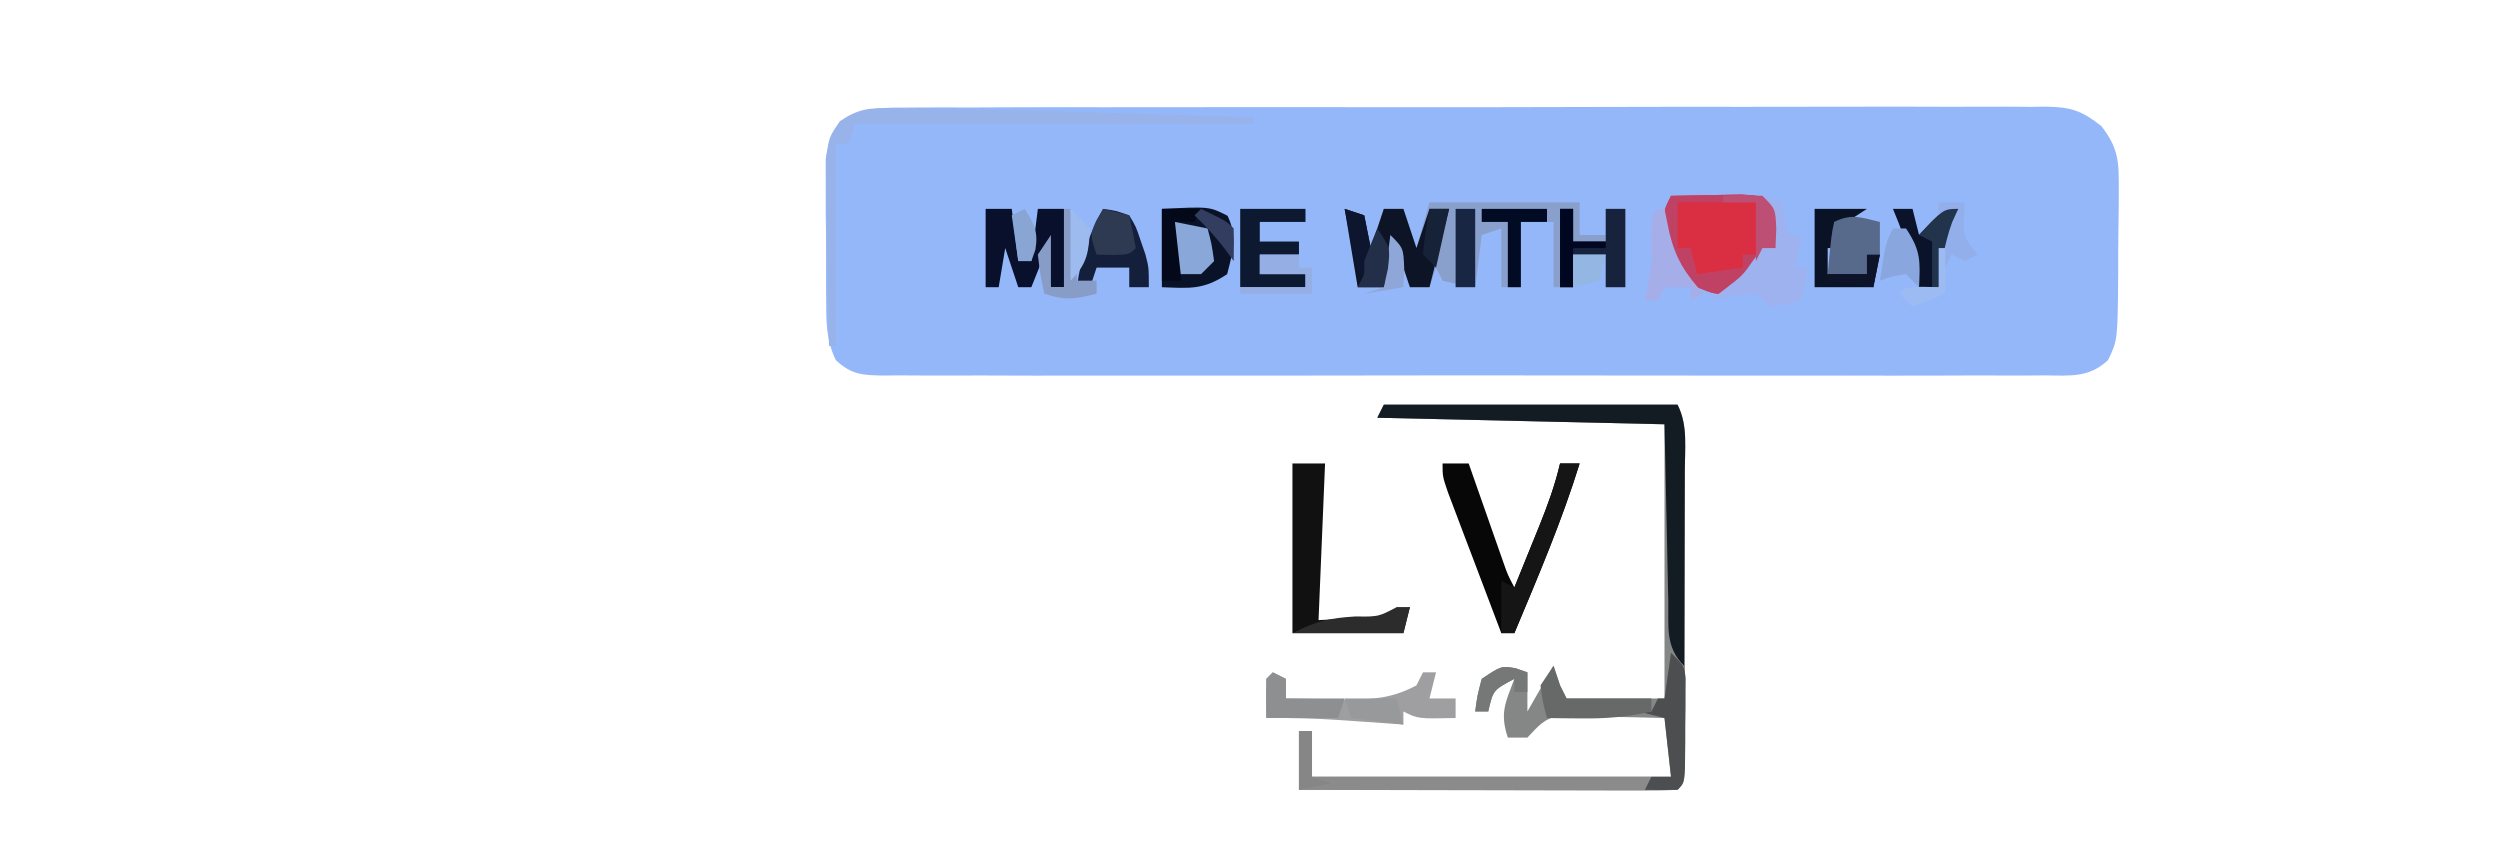 <?xml version="1.0" encoding="UTF-8"?>
<svg version="1.1" xmlns="http://www.w3.org/2000/svg" width="383" height="130">
<path d="M0 0 C0.768 -0.007 1.535 -0.014 2.326 -0.021 C4.9 -0.039 7.474 -0.029 10.048 -0.019 C11.893 -0.026 13.737 -0.035 15.582 -0.045 C20.594 -0.067 25.607 -0.064 30.619 -0.056 C34.802 -0.05 38.984 -0.058 43.167 -0.065 C53.033 -0.082 62.899 -0.078 72.765 -0.062 C82.948 -0.045 93.13 -0.061 103.313 -0.093 C112.052 -0.12 120.79 -0.127 129.529 -0.118 C134.75 -0.114 139.971 -0.116 145.192 -0.136 C150.102 -0.155 155.01 -0.149 159.92 -0.124 C161.722 -0.119 163.524 -0.123 165.327 -0.135 C167.786 -0.151 170.244 -0.136 172.704 -0.114 C173.418 -0.125 174.132 -0.137 174.868 -0.149 C178.695 -0.078 180.321 0.44 183.359 2.845 C186.017 6.296 186.034 8.319 186.009 12.644 C186.009 13.315 186.009 13.987 186.009 14.678 C186.004 16.091 185.986 17.504 185.957 18.917 C185.915 21.075 185.916 23.229 185.923 25.388 C185.845 35.628 185.845 35.628 184.364 38.684 C181.478 41.395 178.581 41.068 174.824 41.023 C173.653 41.032 173.653 41.032 172.459 41.042 C169.835 41.058 167.213 41.045 164.589 41.032 C162.712 41.038 160.835 41.045 158.957 41.053 C153.852 41.072 148.747 41.065 143.642 41.052 C138.306 41.042 132.97 41.051 127.634 41.058 C118.673 41.065 109.711 41.055 100.75 41.036 C90.38 41.014 80.011 41.021 69.641 41.043 C60.748 41.062 51.854 41.064 42.961 41.054 C37.645 41.047 32.329 41.047 27.013 41.06 C22.016 41.071 17.02 41.063 12.023 41.04 C10.185 41.035 8.348 41.037 6.511 41.045 C4.009 41.056 1.509 41.043 -0.993 41.023 C-1.725 41.032 -2.458 41.04 -3.212 41.05 C-6.425 41 -8.139 40.931 -10.534 38.691 C-12.069 35.511 -11.992 32.783 -12.018 29.265 C-12.023 28.57 -12.029 27.874 -12.034 27.158 C-12.04 25.692 -12.039 24.227 -12.031 22.761 C-12.022 20.522 -12.051 18.285 -12.083 16.046 C-12.084 14.619 -12.084 13.192 -12.081 11.765 C-12.083 9.823 -12.083 9.823 -12.086 7.843 C-11.004 0.663 -6.46 -0.074 0 0 Z " fill="#94B7F9" transform="translate(138.585,16.485)"/>
<path d="M0 0 C14.85 0 29.7 0 45 0 C46.293 2.587 46.127 4.455 46.129 7.352 C46.133 8.47 46.136 9.587 46.139 10.739 C46.137 11.951 46.135 13.162 46.133 14.41 C46.134 15.648 46.135 16.886 46.136 18.161 C46.137 21.454 46.133 24.746 46.127 28.039 C46.125 30.062 46.127 32.085 46.13 34.109 C46.137 37.98 46.136 41.851 46.133 45.723 C46.135 46.936 46.137 48.15 46.139 49.4 C46.134 51.072 46.134 51.072 46.129 52.778 C46.129 53.764 46.128 54.751 46.127 55.767 C46 58 46 58 45 59 C43.189 59.094 41.375 59.117 39.562 59.114 C37.821 59.113 37.821 59.113 36.044 59.113 C34.148 59.106 34.148 59.106 32.215 59.098 C30.929 59.096 29.643 59.095 28.318 59.093 C24.894 59.09 21.469 59.08 18.045 59.069 C14.553 59.058 11.06 59.054 7.568 59.049 C0.712 59.038 -6.144 59.021 -13 59 C-13 56.03 -13 53.06 -13 50 C-12.34 50 -11.68 50 -11 50 C-11 52.31 -11 54.62 -11 57 C7.15 57 25.3 57 44 57 C43.505 52.545 43.505 52.545 43 48 C40.062 47.919 37.126 47.86 34.188 47.812 C33.354 47.787 32.521 47.762 31.662 47.736 C30.86 47.727 30.057 47.717 29.23 47.707 C28.492 47.691 27.754 47.676 26.993 47.659 C24.463 48.092 23.741 49.187 22 51 C21.01 51 20.02 51 19 51 C17.745 47.234 18.629 45.628 20 42 C16.752 43.722 16.752 43.722 16 47 C15.34 47 14.68 47 14 47 C14.312 44.625 14.312 44.625 15 42 C18 40 18 40 20.188 40.375 C20.786 40.581 21.384 40.788 22 41 C22 42.98 22 44.96 22 47 C23.32 44.69 24.64 42.38 26 40 C26.33 40.99 26.66 41.98 27 43 C27.33 43.66 27.66 44.32 28 45 C32.95 45 37.9 45 43 45 C43 31.14 43 17.28 43 3 C21.22 2.505 21.22 2.505 -1 2 C-0.67 1.34 -0.34 0.68 0 0 Z " fill="#858786" transform="translate(212,62)"/>
<path d="M0 0 C7.59 0 15.18 0 23 0 C23 1.65 23 3.3 23 5 C24.32 5 25.64 5 27 5 C27 3.68 27 2.36 27 1 C27.99 1 28.98 1 30 1 C30 4.96 30 8.92 30 13 C29.01 13 28.02 13 27 13 C27 11.35 27 9.7 27 8 C25.35 8 23.7 8 22 8 C22 9.65 22 11.3 22 13 C21.01 13 20.02 13 19 13 C19 9.7 19 6.4 19 3 C17.35 3 15.7 3 14 3 C14 6.3 14 9.6 14 13 C13.01 13 12.02 13 11 13 C11 10.03 11 7.06 11 4 C10.01 4.33 9.02 4.66 8 5 C7.67 7.64 7.34 10.28 7 13 C4.562 12.625 4.562 12.625 2 12 C1.67 11.34 1.34 10.68 1 10 C0.67 10.99 0.34 11.98 0 13 C-0.99 13 -1.98 13 -3 13 C-3.66 11.02 -4.32 9.04 -5 7 C-5.66 8.98 -6.32 10.96 -7 13 C-8.32 13 -9.64 13 -11 13 C-11.66 9.04 -12.32 5.08 -13 1 C-12.01 1.33 -11.02 1.66 -10 2 C-9.67 3.65 -9.34 5.3 -9 7 C-8.34 5.02 -7.68 3.04 -7 1 C-6.01 1 -5.02 1 -4 1 C-3.34 2.98 -2.68 4.96 -2 7 C-1.34 4.69 -0.68 2.38 0 0 Z " fill="#89A0CD" transform="translate(219,31)"/>
<path d="M0 0 C2.291 -0.054 4.583 -0.093 6.875 -0.125 C8.789 -0.16 8.789 -0.16 10.742 -0.195 C14 0 14 0 16 2 C16.125 5.125 16.125 5.125 16 8 C15.34 8 14.68 8 14 8 C13.732 8.598 13.464 9.196 13.188 9.812 C11.959 12.076 11.11 13.515 9 15 C6.625 15.062 6.625 15.062 4 14 C0.817 10.958 -0.864 9.176 -1.375 4.75 C-1 2 -1 2 0 0 Z " fill="#DA2E43" transform="translate(256,30)"/>
<path d="M0 0 C14.85 0 29.7 0 45 0 C46.639 3.279 46.12 6.906 46.098 10.508 C46.096 11.348 46.095 12.189 46.093 13.055 C46.088 15.745 46.075 18.435 46.062 21.125 C46.057 22.947 46.053 24.768 46.049 26.59 C46.038 31.06 46.021 35.53 46 40 C43.095 37.095 43.645 34.047 43.586 30.148 C43.568 29.462 43.551 28.776 43.532 28.07 C43.469 25.505 43.423 22.94 43.375 20.375 C43.251 14.641 43.127 8.908 43 3 C21.22 2.505 21.22 2.505 -1 2 C-0.67 1.34 -0.34 0.68 0 0 Z " fill="#131C23" transform="translate(212,62)"/>
<path d="M0 0 C1.133 0.008 2.266 0.015 3.433 0.023 C4.656 0.053 5.88 0.083 7.141 0.113 C8.402 0.129 9.664 0.144 10.964 0.16 C15.107 0.221 19.248 0.317 23.391 0.426 C24.128 0.445 24.865 0.464 25.624 0.483 C35.548 0.74 45.47 1.058 55.391 1.426 C55.391 1.756 55.391 2.086 55.391 2.426 C35.261 2.426 15.131 2.426 -5.609 2.426 C-5.939 3.416 -6.269 4.406 -6.609 5.426 C-7.269 5.426 -7.929 5.426 -8.609 5.426 C-8.609 15.656 -8.609 25.886 -8.609 36.426 C-8.939 36.426 -9.269 36.426 -9.609 36.426 C-9.708 31.942 -9.781 27.458 -9.829 22.974 C-9.849 21.449 -9.876 19.924 -9.911 18.399 C-9.96 16.205 -9.982 14.011 -10 11.816 C-10.021 10.497 -10.042 9.177 -10.063 7.817 C-9.609 4.426 -9.609 4.426 -7.936 1.99 C-5.052 0.051 -3.459 -0.051 0 0 Z " fill="#98B2EA" transform="translate(136.609,16.574)"/>
<path d="M0 0 C1.32 0 2.64 0 4 0 C4.422 1.204 4.843 2.408 5.277 3.648 C5.831 5.224 6.384 6.8 6.938 8.375 C7.215 9.169 7.493 9.963 7.779 10.781 C8.181 11.922 8.181 11.922 8.59 13.086 C8.836 13.788 9.082 14.489 9.336 15.212 C9.988 17.065 9.988 17.065 11 19 C11.982 16.585 12.961 14.168 13.938 11.75 C14.215 11.068 14.493 10.386 14.779 9.684 C16.07 6.481 17.218 3.362 18 0 C18.99 0 19.98 0 21 0 C18.249 8.901 14.597 17.416 11 26 C10.34 26 9.68 26 9 26 C7.495 22.044 5.997 18.085 4.5 14.125 C4.071 12.997 3.641 11.869 3.199 10.707 C2.793 9.631 2.387 8.554 1.969 7.445 C1.592 6.45 1.215 5.455 0.826 4.43 C0 2 0 2 0 0 Z " fill="#070707" transform="translate(221,71)"/>
<path d="M0 0 C0.66 0 1.32 0 2 0 C2 2.31 2 4.62 2 7 C19.16 7 36.32 7 54 7 C53.67 7.66 53.34 8.32 53 9 C35.51 9 18.02 9 0 9 C0 6.03 0 3.06 0 0 Z " fill="#8B8B8B" transform="translate(199,112)"/>
<path d="M0 0 C7.303 -0.359 7.303 -0.359 10.062 1.062 C11.6 4.24 10.847 6.674 10 10 C6.356 12.429 4.288 12.162 0 12 C0 8.04 0 4.08 0 0 Z " fill="#0A1227" transform="translate(178,32)"/>
<path d="M0 0 C1.65 0 3.3 0 5 0 C4.67 7.92 4.34 15.84 4 24 C13.778 23.534 13.778 23.534 18 22 C17.67 23.32 17.34 24.64 17 26 C11.39 26 5.78 26 0 26 C0 17.42 0 8.84 0 0 Z " fill="#111111" transform="translate(198,71)"/>
<path d="M0 0 C0.99 0.33 1.98 0.66 3 1 C3.33 2.65 3.66 4.3 4 6 C4.66 4.02 5.32 2.04 6 0 C6.99 0 7.98 0 9 0 C9.66 1.98 10.32 3.96 11 6 C11.66 4.02 12.32 2.04 13 0 C13.99 0 14.98 0 16 0 C15.01 3.96 14.02 7.92 13 12 C12.01 12 11.02 12 10 12 C9.34 10.02 8.68 8.04 8 6 C7.34 7.98 6.68 9.96 6 12 C4.68 12 3.36 12 2 12 C1.34 8.04 0.68 4.08 0 0 Z " fill="#0C1426" transform="translate(206,32)"/>
<path d="M0 0 C0.66 0.33 1.32 0.66 2 1 C2 1.99 2 2.98 2 4 C4.396 4.054 6.791 4.094 9.188 4.125 C9.861 4.142 10.535 4.159 11.229 4.176 C15.267 4.215 18.419 3.929 22 2 C22.33 1.34 22.66 0.68 23 0 C23.66 0 24.32 0 25 0 C24.67 1.32 24.34 2.64 24 4 C25.32 4 26.64 4 28 4 C28 4.99 28 5.98 28 7 C22.25 7.125 22.25 7.125 20 6 C20 6.66 20 7.32 20 8 C18.987 7.928 17.974 7.856 16.93 7.781 C15.578 7.687 14.227 7.594 12.875 7.5 C12.21 7.452 11.545 7.405 10.859 7.355 C6.898 7.084 2.971 6.951 -1 7 C-1.043 5 -1.041 3 -1 1 C-0.67 0.67 -0.34 0.34 0 0 Z " fill="#9F9FA1" transform="translate(195,103)"/>
<path d="M0 0 C1.32 0 2.64 0 4 0 C4.33 2.64 4.66 5.28 5 8 C5.66 8 6.32 8 7 8 C7.33 5.36 7.66 2.72 8 0 C9.32 0 10.64 0 12 0 C12 3.96 12 7.92 12 12 C11.34 12 10.68 12 10 12 C9.67 10.35 9.34 8.7 9 7 C8.34 8.65 7.68 10.3 7 12 C6.34 12 5.68 12 5 12 C4.34 10.02 3.68 8.04 3 6 C2.67 7.98 2.34 9.96 2 12 C1.34 12 0.68 12 0 12 C0 8.04 0 4.08 0 0 Z " fill="#08102C" transform="translate(151,32)"/>
<path d="M0 0 C2.291 -0.054 4.583 -0.093 6.875 -0.125 C8.789 -0.16 8.789 -0.16 10.742 -0.195 C14 0 14 0 16 2 C16.125 5.125 16.125 5.125 16 8 C15.34 8 14.68 8 14 8 C13.732 8.598 13.464 9.196 13.188 9.812 C11.959 12.076 11.11 13.515 9 15 C6.625 15.062 6.625 15.062 4 14 C0.817 10.958 -0.864 9.176 -1.375 4.75 C-1 2 -1 2 0 0 Z M1 1 C1 3.31 1 5.62 1 8 C1.66 8 2.32 8 3 8 C3.33 9.32 3.66 10.64 4 12 C7.465 11.505 7.465 11.505 11 11 C11 10.34 11 9.68 11 9 C11.66 9 12.32 9 13 9 C14.082 5.635 13.925 4.702 13 1 C9.04 1 5.08 1 1 1 Z " fill="#BF4264" transform="translate(256,30)"/>
<path d="M0 0 C0.99 0.33 1.98 0.66 3 1 C3.33 2.65 3.66 4.3 4 6 C4.66 6 5.32 6 6 6 C5.67 7.65 5.34 9.3 5 11 C5.66 11 6.32 11 7 11 C6.67 12.65 6.34 14.3 6 16 C3.625 16.625 3.625 16.625 1 17 C0.34 16.34 -0.32 15.68 -1 15 C-4.597 15.323 -4.597 15.323 -8 16 C-7.237 15.422 -6.474 14.845 -5.688 14.25 C-2.991 12.166 -2.991 12.166 -1.312 9.75 C-0.879 9.172 -0.446 8.595 0 8 C0.66 8 1.32 8 2 8 C1.34 5.36 0.68 2.72 0 0 Z " fill="#9EB2F0" transform="translate(270,30)"/>
<path d="M0 0 C1.891 0.258 1.891 0.258 4 1 C5.047 2.742 5.047 2.742 5.75 4.875 C6.114 5.923 6.114 5.923 6.484 6.992 C7 9 7 9 7 12 C6.01 12 5.02 12 4 12 C4 11.01 4 10.02 4 9 C2.35 9 0.7 9 -1 9 C-1.33 9.99 -1.66 10.98 -2 12 C-2.66 12 -3.32 12 -4 12 C-3.457 7.435 -2.205 4.027 0 0 Z " fill="#131F3B" transform="translate(169,32)"/>
<path d="M0 0 C3.3 0 6.6 0 10 0 C10 0.66 10 1.32 10 2 C7.69 2 5.38 2 3 2 C3 2.99 3 3.98 3 5 C4.98 5 6.96 5 9 5 C9 5.66 9 6.32 9 7 C7.02 7 5.04 7 3 7 C3 7.99 3 8.98 3 10 C5.31 10 7.62 10 10 10 C10 10.66 10 11.32 10 12 C6.7 12 3.4 12 0 12 C0 8.04 0 4.08 0 0 Z " fill="#0D1831" transform="translate(190,32)"/>
<path d="M0 0 C0.66 0 1.32 0 2 0 C2 1.65 2 3.3 2 5 C3.65 5 5.3 5 7 5 C7 3.35 7 1.7 7 0 C7.99 0 8.98 0 10 0 C10 3.96 10 7.92 10 12 C9.01 12 8.02 12 7 12 C7 10.35 7 8.7 7 7 C5.35 7 3.7 7 2 7 C2 8.65 2 10.3 2 12 C1.34 12 0.68 12 0 12 C0 8.04 0 4.08 0 0 Z " fill="#17223D" transform="translate(239,32)"/>
<path d="M0 0 C2.64 0 5.28 0 8 0 C5 2 5 2 3 2 C3 2.99 3 3.98 3 5 C3.99 5.33 4.98 5.66 6 6 C4.68 6 3.36 6 2 6 C2 7.32 2 8.64 2 10 C3.98 10 5.96 10 8 10 C8 9.01 8 8.02 8 7 C8.66 7 9.32 7 10 7 C9.67 8.65 9.34 10.3 9 12 C6.03 12 3.06 12 0 12 C0 8.04 0 4.08 0 0 Z " fill="#0A1225" transform="translate(278,32)"/>
<path d="M0 0 C0.99 0 1.98 0 3 0 C0.249 8.901 -3.403 17.416 -7 26 C-7.66 26 -8.32 26 -9 26 C-9 23.36 -9 20.72 -9 18 C-8.34 18.33 -7.68 18.66 -7 19 C-6.018 16.585 -5.039 14.168 -4.062 11.75 C-3.785 11.068 -3.507 10.386 -3.221 9.684 C-1.93 6.481 -0.782 3.362 0 0 Z " fill="#151515" transform="translate(239,71)"/>
<path d="M0 0 C2 2 2 2 2.243 3.864 C2.239 4.601 2.235 5.338 2.23 6.098 C2.229 6.899 2.227 7.7 2.225 8.525 C2.212 9.363 2.2 10.2 2.188 11.062 C2.187 11.904 2.186 12.745 2.186 13.611 C2.14 19.86 2.14 19.86 1 21 C-0.666 21.041 -2.334 21.043 -4 21 C-3.67 20.34 -3.34 19.68 -3 19 C-2.01 19 -1.02 19 0 19 C-0.33 16.03 -0.66 13.06 -1 10 C-2.32 9.67 -3.64 9.34 -5 9 C-4.34 9 -3.68 9 -3 9 C-2.67 8.34 -2.34 7.68 -2 7 C-1.67 7 -1.34 7 -1 7 C-0.67 4.69 -0.34 2.38 0 0 Z " fill="#4C4E50" transform="translate(256,100)"/>
<path d="M0 0 C0 1.65 0 3.3 0 5 C-0.66 5 -1.32 5 -2 5 C-2 5.99 -2 6.98 -2 8 C-3.98 8 -5.96 8 -8 8 C-7.414 1.848 -7.414 1.848 -7 0 C-4.333 -1.333 -2.833 -0.671 0 0 Z " fill="#586A8C" transform="translate(288,34)"/>
<path d="M0 0 C0.33 0.99 0.66 1.98 1 3 C1.33 3.66 1.66 4.32 2 5 C6.29 5 10.58 5 15 5 C15 5.66 15 6.32 15 7 C11.326 7.853 7.955 8.108 4.188 8.062 C3.212 8.053 2.236 8.044 1.23 8.035 C0.494 8.024 -0.242 8.012 -1 8 C-1.625 5.688 -1.625 5.688 -2 3 C-1.34 2.01 -0.68 1.02 0 0 Z " fill="#676868" transform="translate(238,102)"/>
<path d="M0 0 C0.99 0 1.98 0 3 0 C3.33 1.32 3.66 2.64 4 4 C4.619 3.34 5.237 2.68 5.875 2 C8 0 8 0 10 0 C9.691 0.681 9.381 1.361 9.062 2.062 C7.866 5.37 7.41 8.515 7 12 C6.01 12 5.02 12 4 12 C3.567 10.422 3.567 10.422 3.125 8.812 C2.228 5.772 1.236 2.913 0 0 Z " fill="#0B132B" transform="translate(290,32)"/>
<path d="M0 0 C0.33 0 0.66 0 1 0 C1.248 1.217 1.495 2.434 1.75 3.688 C2.705 7.584 4.228 10.043 7 13 C6.01 13.495 6.01 13.495 5 14 C5 13.34 5 12.68 5 12 C3.68 12 2.36 12 1 12 C0.67 12.66 0.34 13.32 0 14 C-0.66 14 -1.32 14 -2 14 C-1.835 13.154 -1.67 12.309 -1.5 11.438 C-0.909 7.95 -0.909 7.95 -1 4.188 C-1 1 -1 1 0 0 Z " fill="#A6AEEA" transform="translate(254,32)"/>
<path d="M0 0 C2.475 0.495 2.475 0.495 5 1 C5.625 3.375 5.625 3.375 6 6 C5.34 6.66 4.68 7.32 4 8 C2.68 8 1.36 8 0 8 C0 5.36 0 2.72 0 0 Z " fill="#89A8D9" transform="translate(180,34)"/>
<path d="M0 0 C3.3 0 6.6 0 10 0 C10 0.66 10 1.32 10 2 C8.68 2 7.36 2 6 2 C6 5.3 6 8.6 6 12 C5.34 12 4.68 12 4 12 C4 8.7 4 5.4 4 2 C2.68 2 1.36 2 0 2 C0 1.34 0 0.68 0 0 Z " fill="#020B24" transform="translate(227,32)"/>
<path d="M0 0 C0.66 0.33 1.32 0.66 2 1 C2 1.99 2 2.98 2 4 C4.97 4 7.94 4 11 4 C10.67 4.99 10.34 5.98 10 7 C6.37 7 2.74 7 -1 7 C-1.043 5 -1.041 3 -1 1 C-0.67 0.67 -0.34 0.34 0 0 Z " fill="#8D8F90" transform="translate(195,103)"/>
<path d="M0 0 C1.32 0.33 2.64 0.66 4 1 C4.382 2.656 4.714 4.325 5 6 C4 7 4 7 1.438 7.062 C0.231 7.032 0.231 7.032 -1 7 C-2 4 -2 4 -1.062 1.812 C-0.537 0.915 -0.537 0.915 0 0 Z " fill="#2D3A52" transform="translate(169,32)"/>
<path d="M0 0 C0.66 0 1.32 0 2 0 C1.67 1.32 1.34 2.64 1 4 C-4.61 4 -10.22 4 -16 4 C-12.217 2.109 -10.389 1.693 -6.312 1.438 C-2.844 1.492 -2.844 1.492 0 0 Z " fill="#2C2C2C" transform="translate(214,93)"/>
<path d="M0 0 C0.99 0 1.98 0 3 0 C3 3.96 3 7.92 3 12 C2.01 12 1.02 12 0 12 C0 8.04 0 4.08 0 0 Z " fill="#192643" transform="translate(223,32)"/>
<path d="M0 0 C0.33 0 0.66 0 1 0 C1.33 3.63 1.66 7.26 2 11 C2.99 11 3.98 11 5 11 C5 11.66 5 12.32 5 13 C1.713 13.8 0.29 14.097 -3 13 C-3.625 10.188 -3.625 10.188 -4 7 C-3.34 6.01 -2.68 5.02 -2 4 C-2 6.64 -2 9.28 -2 12 C-1.34 12 -0.68 12 0 12 C0 8.04 0 4.08 0 0 Z " fill="#879DC7" transform="translate(163,32)"/>
<path d="M0 0 C1.98 0 3.96 0 6 0 C6 0.66 6 1.32 6 2 C6.66 2 7.32 2 8 2 C8 3.32 8 4.64 8 6 C4.37 6 0.74 6 -3 6 C-3 5.67 -3 5.34 -3 5 C0.3 5 3.6 5 7 5 C7 4.34 7 3.68 7 3 C4.69 3 2.38 3 0 3 C0 2.01 0 1.02 0 0 Z " fill="#95AFE4" transform="translate(193,39)"/>
<path d="M0 0 C0.66 0 1.32 0 2 0 C4.29 3.435 4.178 4.985 4 9 C3.34 8.34 2.68 7.68 2 7 C-0.108 7.319 -0.108 7.319 -2 8 C-1.125 2.25 -1.125 2.25 0 0 Z " fill="#8AA6DE" transform="translate(290,35)"/>
<path d="M0 0 C1.98 0 3.96 0 6 0 C5.67 0.66 5.34 1.32 5 2 C4.01 2 3.02 2 2 2 C2.33 4.97 2.66 7.94 3 11 C2.01 11 1.02 11 0 11 C0 7.37 0 3.74 0 0 Z " fill="#040919" transform="translate(178,32)"/>
<path d="M0 0 C0.66 0 1.32 0 2 0 C2 1.65 2 3.3 2 5 C3.65 5 5.3 5 7 5 C7 5.33 7 5.66 7 6 C5.35 6 3.7 6 2 6 C2 7.98 2 9.96 2 12 C1.34 12 0.68 12 0 12 C0 8.04 0 4.08 0 0 Z " fill="#010720" transform="translate(239,32)"/>
<path d="M0 0 C1.32 0 2.64 0 4 0 C3.959 0.763 3.917 1.526 3.875 2.312 C3.779 5.227 3.779 5.227 6 8 C5.01 8.495 5.01 8.495 4 9 C3.34 8.67 2.68 8.34 2 8 C1.67 8.66 1.34 9.32 1 10 C0.312 8.312 0.312 8.312 0 6 C1.438 3.25 1.438 3.25 3 1 C2.01 1.33 1.02 1.66 0 2 C0 1.34 0 0.68 0 0 Z " fill="#92AFEC" transform="translate(297,31)"/>
<path d="M0 0 C2.875 -0.125 2.875 -0.125 6 0 C8 2 8 2 8.125 5.125 C8.084 6.074 8.043 7.022 8 8 C7.34 8 6.68 8 6 8 C5.67 8.66 5.34 9.32 5 10 C5 7.03 5 4.06 5 1 C3.35 1 1.7 1 0 1 C0 0.67 0 0.34 0 0 Z " fill="#BD4E74" transform="translate(264,30)"/>
<path d="M0 0 C2.64 0 5.28 0 8 0 C8.33 1.32 8.66 2.64 9 4 C6.36 3.67 3.72 3.34 1 3 C0.67 2.01 0.34 1.02 0 0 Z " fill="#98999B" transform="translate(206,107)"/>
<path d="M0 0 C0.598 0.206 1.196 0.412 1.812 0.625 C1.812 1.615 1.812 2.605 1.812 3.625 C1.153 3.625 0.492 3.625 -0.188 3.625 C-0.188 2.965 -0.188 2.305 -0.188 1.625 C-3.436 3.347 -3.436 3.347 -4.188 6.625 C-4.848 6.625 -5.508 6.625 -6.188 6.625 C-5.875 4.25 -5.875 4.25 -5.188 1.625 C-2.188 -0.375 -2.188 -0.375 0 0 Z " fill="#767877" transform="translate(232.188,102.375)"/>
<path d="M0 0 C0.99 0.33 1.98 0.66 3 1 C3.66 4.3 4.32 7.6 5 11 C4.01 10.67 3.02 10.34 2 10 C1.34 6.7 0.68 3.4 0 0 Z " fill="#0D162E" transform="translate(206,32)"/>
<path d="M0 0 C0.66 0 1.32 0 2 0 C2 2.31 2 4.62 2 7 C2.99 7.33 3.98 7.66 5 8 C3.35 8.33 1.7 8.66 0 9 C0 6.03 0 3.06 0 0 Z " fill="#868686" transform="translate(199,112)"/>
<path d="M0 0 C2 2 2 2 2.125 5.125 C2.084 6.074 2.042 7.022 2 8 C0.02 8.33 -1.96 8.66 -4 9 C-3.01 8.67 -2.02 8.34 -1 8 C-0.67 5.36 -0.34 2.72 0 0 Z " fill="#8FA7D8" transform="translate(213,36)"/>
<path d="M0 0 C0.99 0.99 1.98 1.98 3 3 C2.777 6.647 2.616 8.384 0 11 C0 7.37 0 3.74 0 0 Z " fill="#9EBBEF" transform="translate(164,32)"/>
<path d="M0 0 C-0.309 0.681 -0.619 1.361 -0.938 2.062 C-2.134 5.37 -2.59 8.515 -3 12 C-3.33 12 -3.66 12 -4 12 C-4 9.69 -4 7.38 -4 5 C-4.66 4.67 -5.32 4.34 -6 4 C-2.25 0 -2.25 0 0 0 Z " fill="#22344C" transform="translate(300,32)"/>
<path d="M0 0 C2 3 2 3 1.625 6.188 C1.419 7.116 1.212 8.044 1 9 C-0.32 9 -1.64 9 -3 9 C-2.67 8.34 -2.34 7.68 -2 7 C-2 6.34 -2 5.68 -2 5 C-1.361 3.323 -0.697 1.654 0 0 Z " fill="#232E49" transform="translate(211,35)"/>
<path d="M0 0 C0.99 0 1.98 0 3 0 C2.34 2.97 1.68 5.94 1 9 C0.34 8.34 -0.32 7.68 -1 7 C-0.625 3.375 -0.625 3.375 0 0 Z " fill="#162238" transform="translate(219,32)"/>
<path d="M0 0 C0.33 0 0.66 0 1 0 C1 2.31 1 4.62 1 7 C-0.65 7.66 -2.3 8.32 -4 9 C-4.66 8.34 -5.32 7.68 -6 7 C-5 6 -5 6 -2.438 5.938 C-1.231 5.968 -1.231 5.968 0 6 C0 4.02 0 2.04 0 0 Z " fill="#9BBBF2" transform="translate(297,38)"/>
<path d="M0 0 C1.65 0 3.3 0 5 0 C4.67 1.32 4.34 2.64 4 4 C2.68 4.33 1.36 4.66 0 5 C0 3.35 0 1.7 0 0 Z " fill="#94B6E3" transform="translate(241,39)"/>
<path d="M0 0 C1.429 2.354 2.087 3.48 1.625 6.25 C1.419 6.827 1.212 7.405 1 8 C0.34 8 -0.32 8 -1 8 C-1.33 5.69 -1.66 3.38 -2 1 C-1.34 0.67 -0.68 0.34 0 0 Z " fill="#89A5D4" transform="translate(157,32)"/>
<path d="M0 0 C0.66 0 1.32 0 2 0 C1.67 1.65 1.34 3.3 1 5 C-1.31 4.67 -3.62 4.34 -6 4 C-6 3.67 -6 3.34 -6 3 C-4.02 3 -2.04 3 0 3 C0 2.01 0 1.02 0 0 Z " fill="#0D1328" transform="translate(286,39)"/>
<path d="M0 0 C3.875 1.875 3.875 1.875 5 3 C5.041 4.666 5.043 6.334 5 8 C4.567 7.402 4.134 6.804 3.688 6.188 C2.225 4.292 0.729 2.647 -1 1 C-0.67 0.67 -0.34 0.34 0 0 Z " fill="#323D5F" transform="translate(184,32)"/>
<path d="" fill="#000000" transform="translate(0,0)"/>
<path d="" fill="#000000" transform="translate(0,0)"/>
<path d="" fill="#000000" transform="translate(0,0)"/>
<path d="" fill="#000000" transform="translate(0,0)"/>
</svg>
